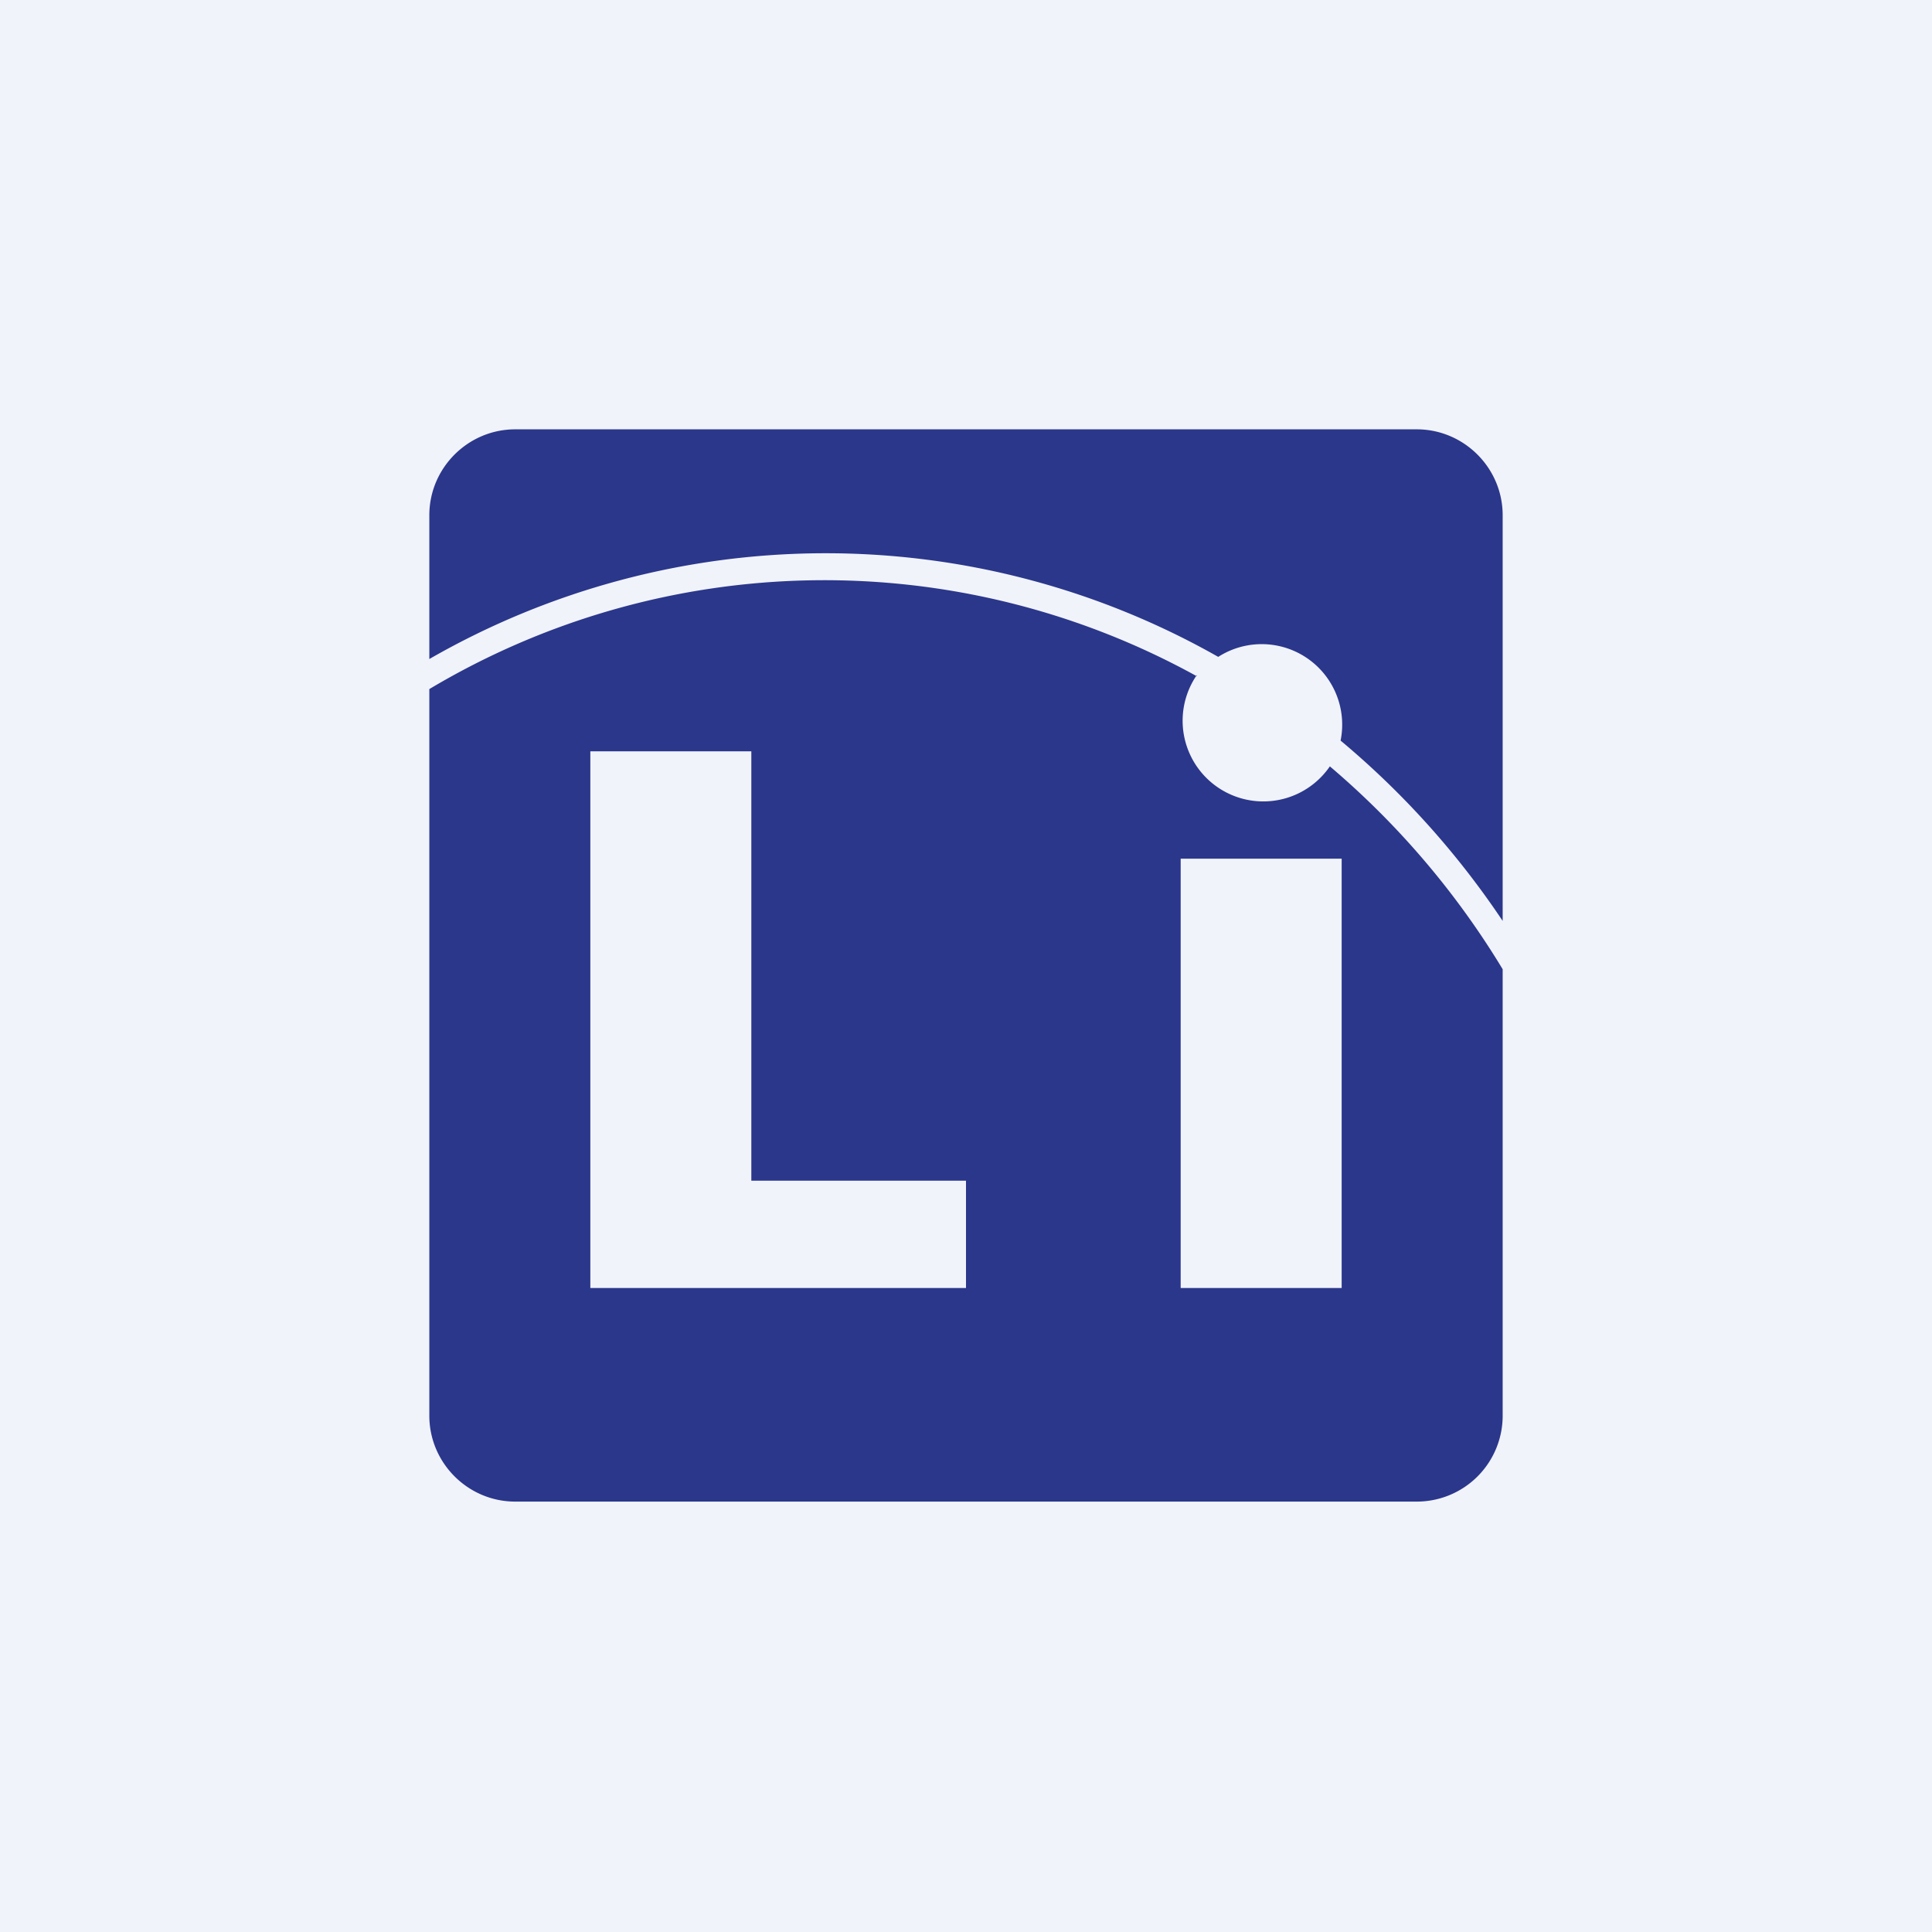 <!-- by TradingView --><svg width="18" height="18" viewBox="0 0 18 18" xmlns="http://www.w3.org/2000/svg"><path fill="#F0F3FA" d="M0 0h18v18H0z"/><path fill-rule="evenodd" d="M4 4.8c0-.44.36-.8.8-.8h8.4c.44 0 .8.36.8.8v3.78a7.93 7.93 0 0 0-1.51-1.68.75.75 0 0 0-1.14-.78A7.41 7.41 0 0 0 4 6.14V4.8Zm7.15 1.5A7.18 7.18 0 0 0 4 6.42v6.77c0 .44.36.8.8.8h8.4a.8.8 0 0 0 .8-.8V9.03a7.71 7.71 0 0 0-1.61-1.89.75.75 0 1 1-1.24-.85ZM12.5 12V8H11v4h1.5ZM7 7H5.5v5H9v-1H7V7Z" fill="#2B378B"/></svg>
